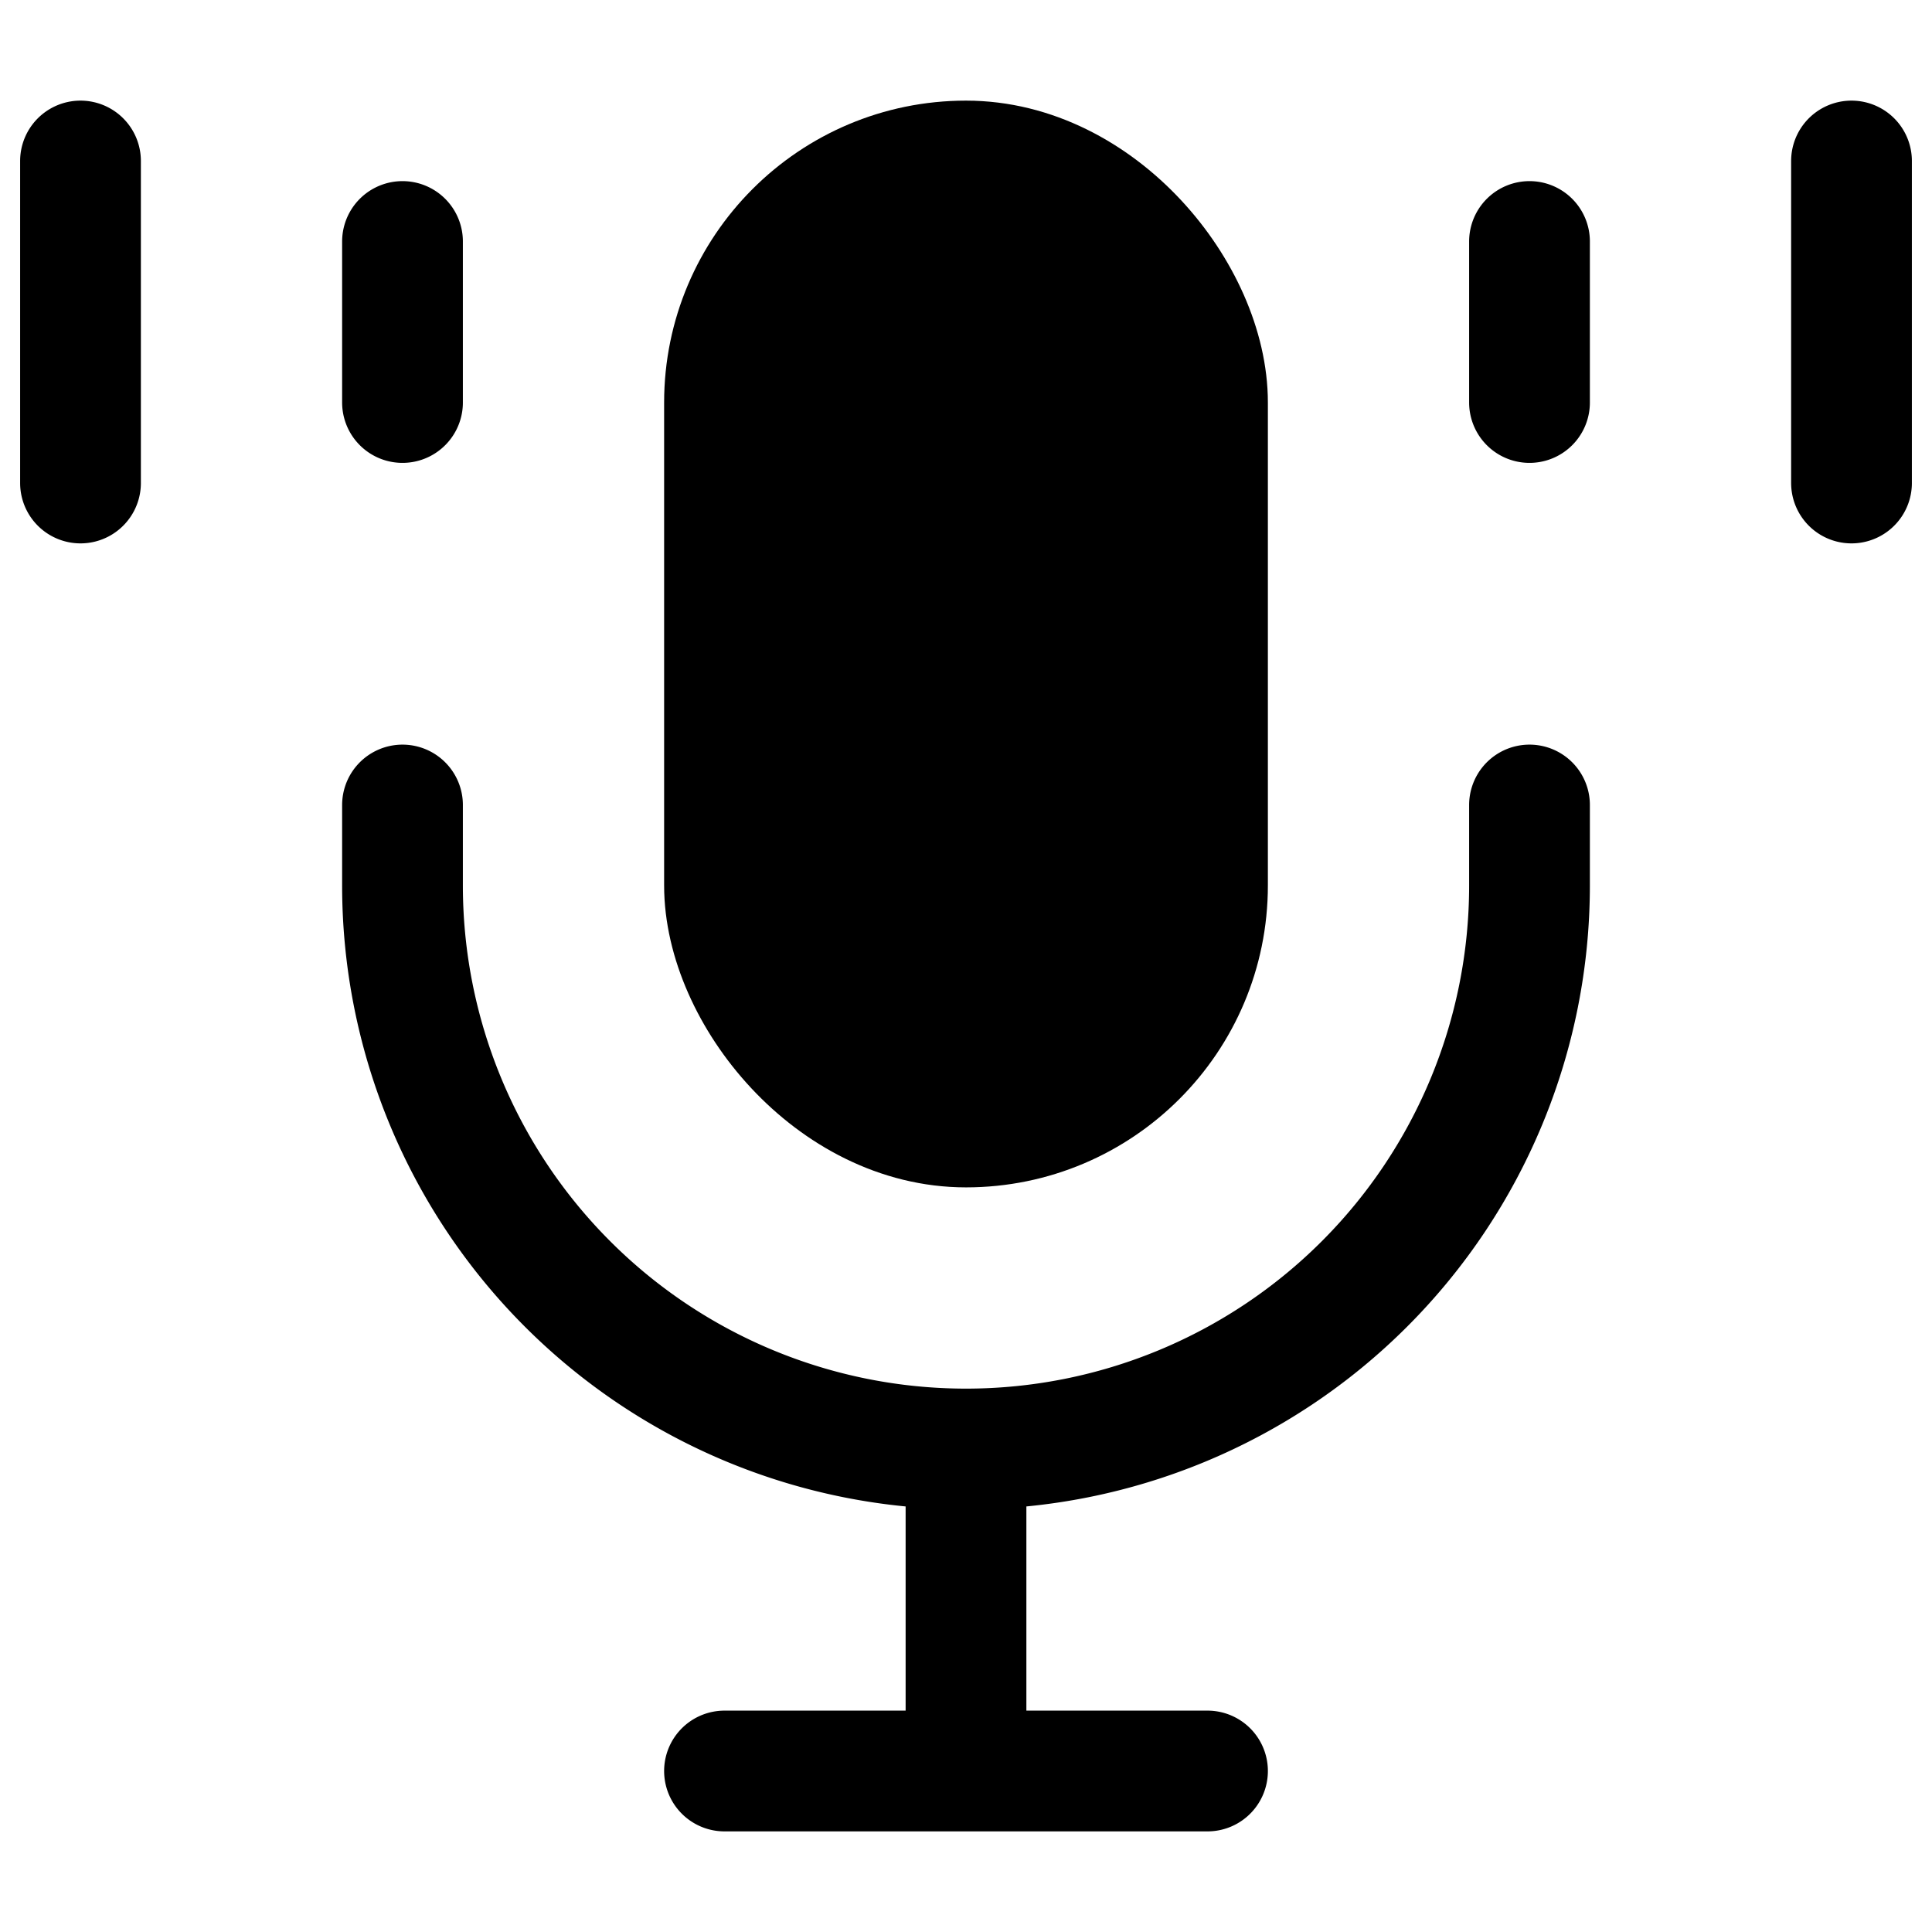 <svg fill="none" xmlns="http://www.w3.org/2000/svg" viewBox="0 0 24 24" width="20" height="20"><rect x="9" y="2" width="6" height="12" rx="3" fill="currentColor" stroke="currentColor" stroke-width="1.5"/><path d="M5 3v2M1 2v4m18-3v2m4-3v4M5 10v1a7 7 0 007 7v0a7 7 0 007-7v-1m-7 8v4m0 0H9m3 0h3" stroke="currentColor" stroke-width="1.5" stroke-linecap="round" stroke-linejoin="round"/></svg>